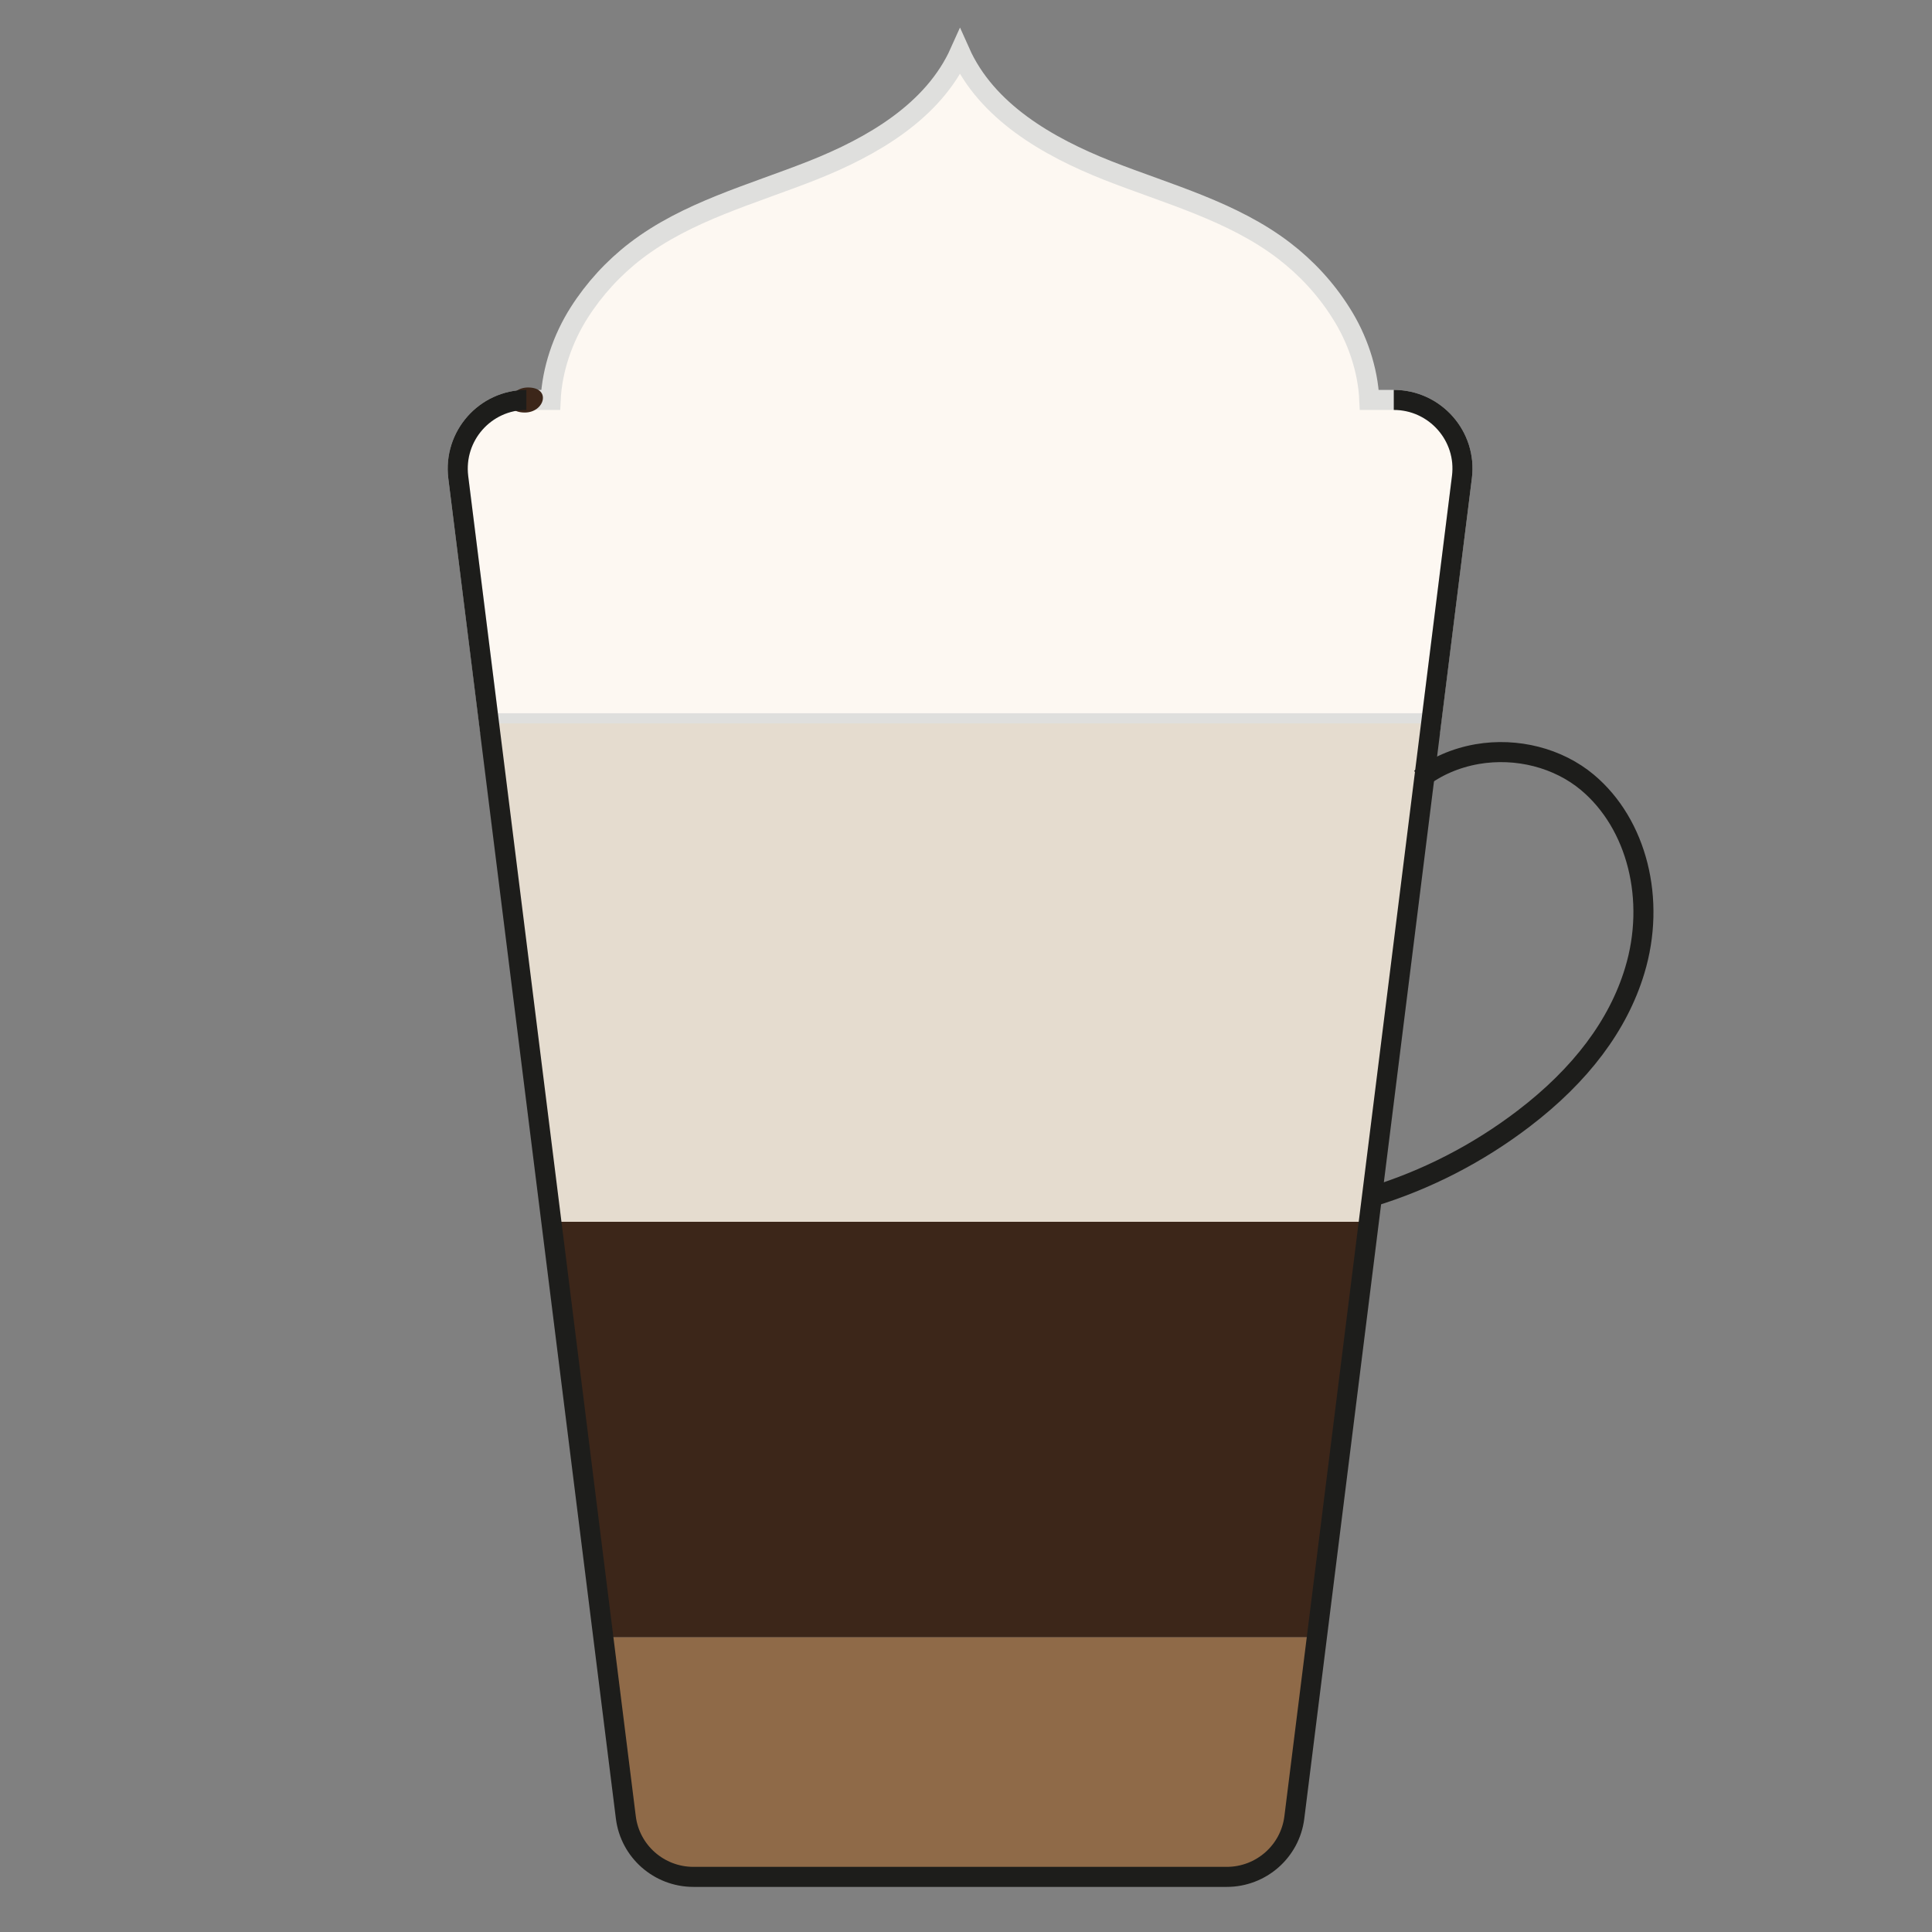 <svg xmlns="http://www.w3.org/2000/svg" viewBox="0 0 96.38 96.38">
  <rect x="0" y="0" width="96.38" height="96.38" fill="#808080" stroke="none"/>
  <g>
    <path fill="#FDF8F2" stroke="#DFDFDD" d="M69.52,19.95h-1.21c-.07-1.52-.6-3.07-1.42-4.35-.75-1.19-1.72-2.24-2.83-3.09-2.57-1.97-5.79-2.82-8.79-4-3.01-1.19-6.06-2.95-7.38-5.91-1.32,2.95-4.37,4.72-7.38,5.91-3.01,1.19-6.23,2.04-8.79,4-1.12.86-2.08,1.91-2.83,3.09-.82,1.29-1.35,2.84-1.42,4.35h-1.21c-2.06,0-3.65,1.8-3.4,3.85l1.54,12.28h46.99l1.54-12.28c.26-2.04-1.34-3.85-3.4-3.85Z"/>
    <polygon fill="#e5dccf" points="71.39 36.09 24.4 36.09 27.51 60.95 68.28 60.95 71.39 36.09"/>
    <polygon fill="#3c2619" points="68.28 60.95 27.51 60.95 27.43 60.95 29.43 76.93 29.5 76.93 30.1 81.68 65.69 81.68 66.28 76.93 66.35 76.93 68.35 60.95 68.28 60.95"/>
    <path fill="#8f6a48" d="M61.2,93.64h-26.61c-1.71,0-3.16-1.27-3.37-2.97l-1.12-8.99h-.02l1.14,9.13c.21,1.7,1.66,2.97,3.37,2.97h26.61c1.71,0,3.16-1.27,3.37-2.97l1.14-9.13h-.02l-1.12,8.99c-.21,1.7-1.66,2.97-3.37,2.97Z"/>
    <path fill="#8f6a48" d="M31.22,90.67c.21,1.7,1.66,2.97,3.37,2.97h26.61c1.71,0,3.16-1.27,3.37-2.97l1.12-8.99H30.1l1.12,8.99Z"/>
    <path fill="#3c2619" d="M26.18,20.58c.99,0,1.34-1.25.16-1.25-.99,0-1.34,1.25-.16,1.25h0Z"/>
    <path fill="none" stroke="#1d1d1b" stroke-miterlimit="10" d="M26.26,19.95c-2.06,0-3.65,1.8-3.4,3.85l8.36,66.86c.21,1.7,1.66,2.97,3.37,2.97h26.61c1.71,0,3.16-1.27,3.37-2.97l8.36-66.86c.26-2.04-1.34-3.85-3.4-3.85"/>
    <path fill="none" stroke="#1d1d1b" stroke-miterlimit="10" d="M70.85,38.85c.8-.62,1.76-1.04,2.84-1.23,1.98-.34,4.04.19,5.5,1.41,2.48,2.08,3.43,5.86,2.36,9.39-.82,2.72-2.69,5.21-5.55,7.39-2.28,1.74-4.85,3.06-7.57,3.89"/>
  </g>
</svg>
